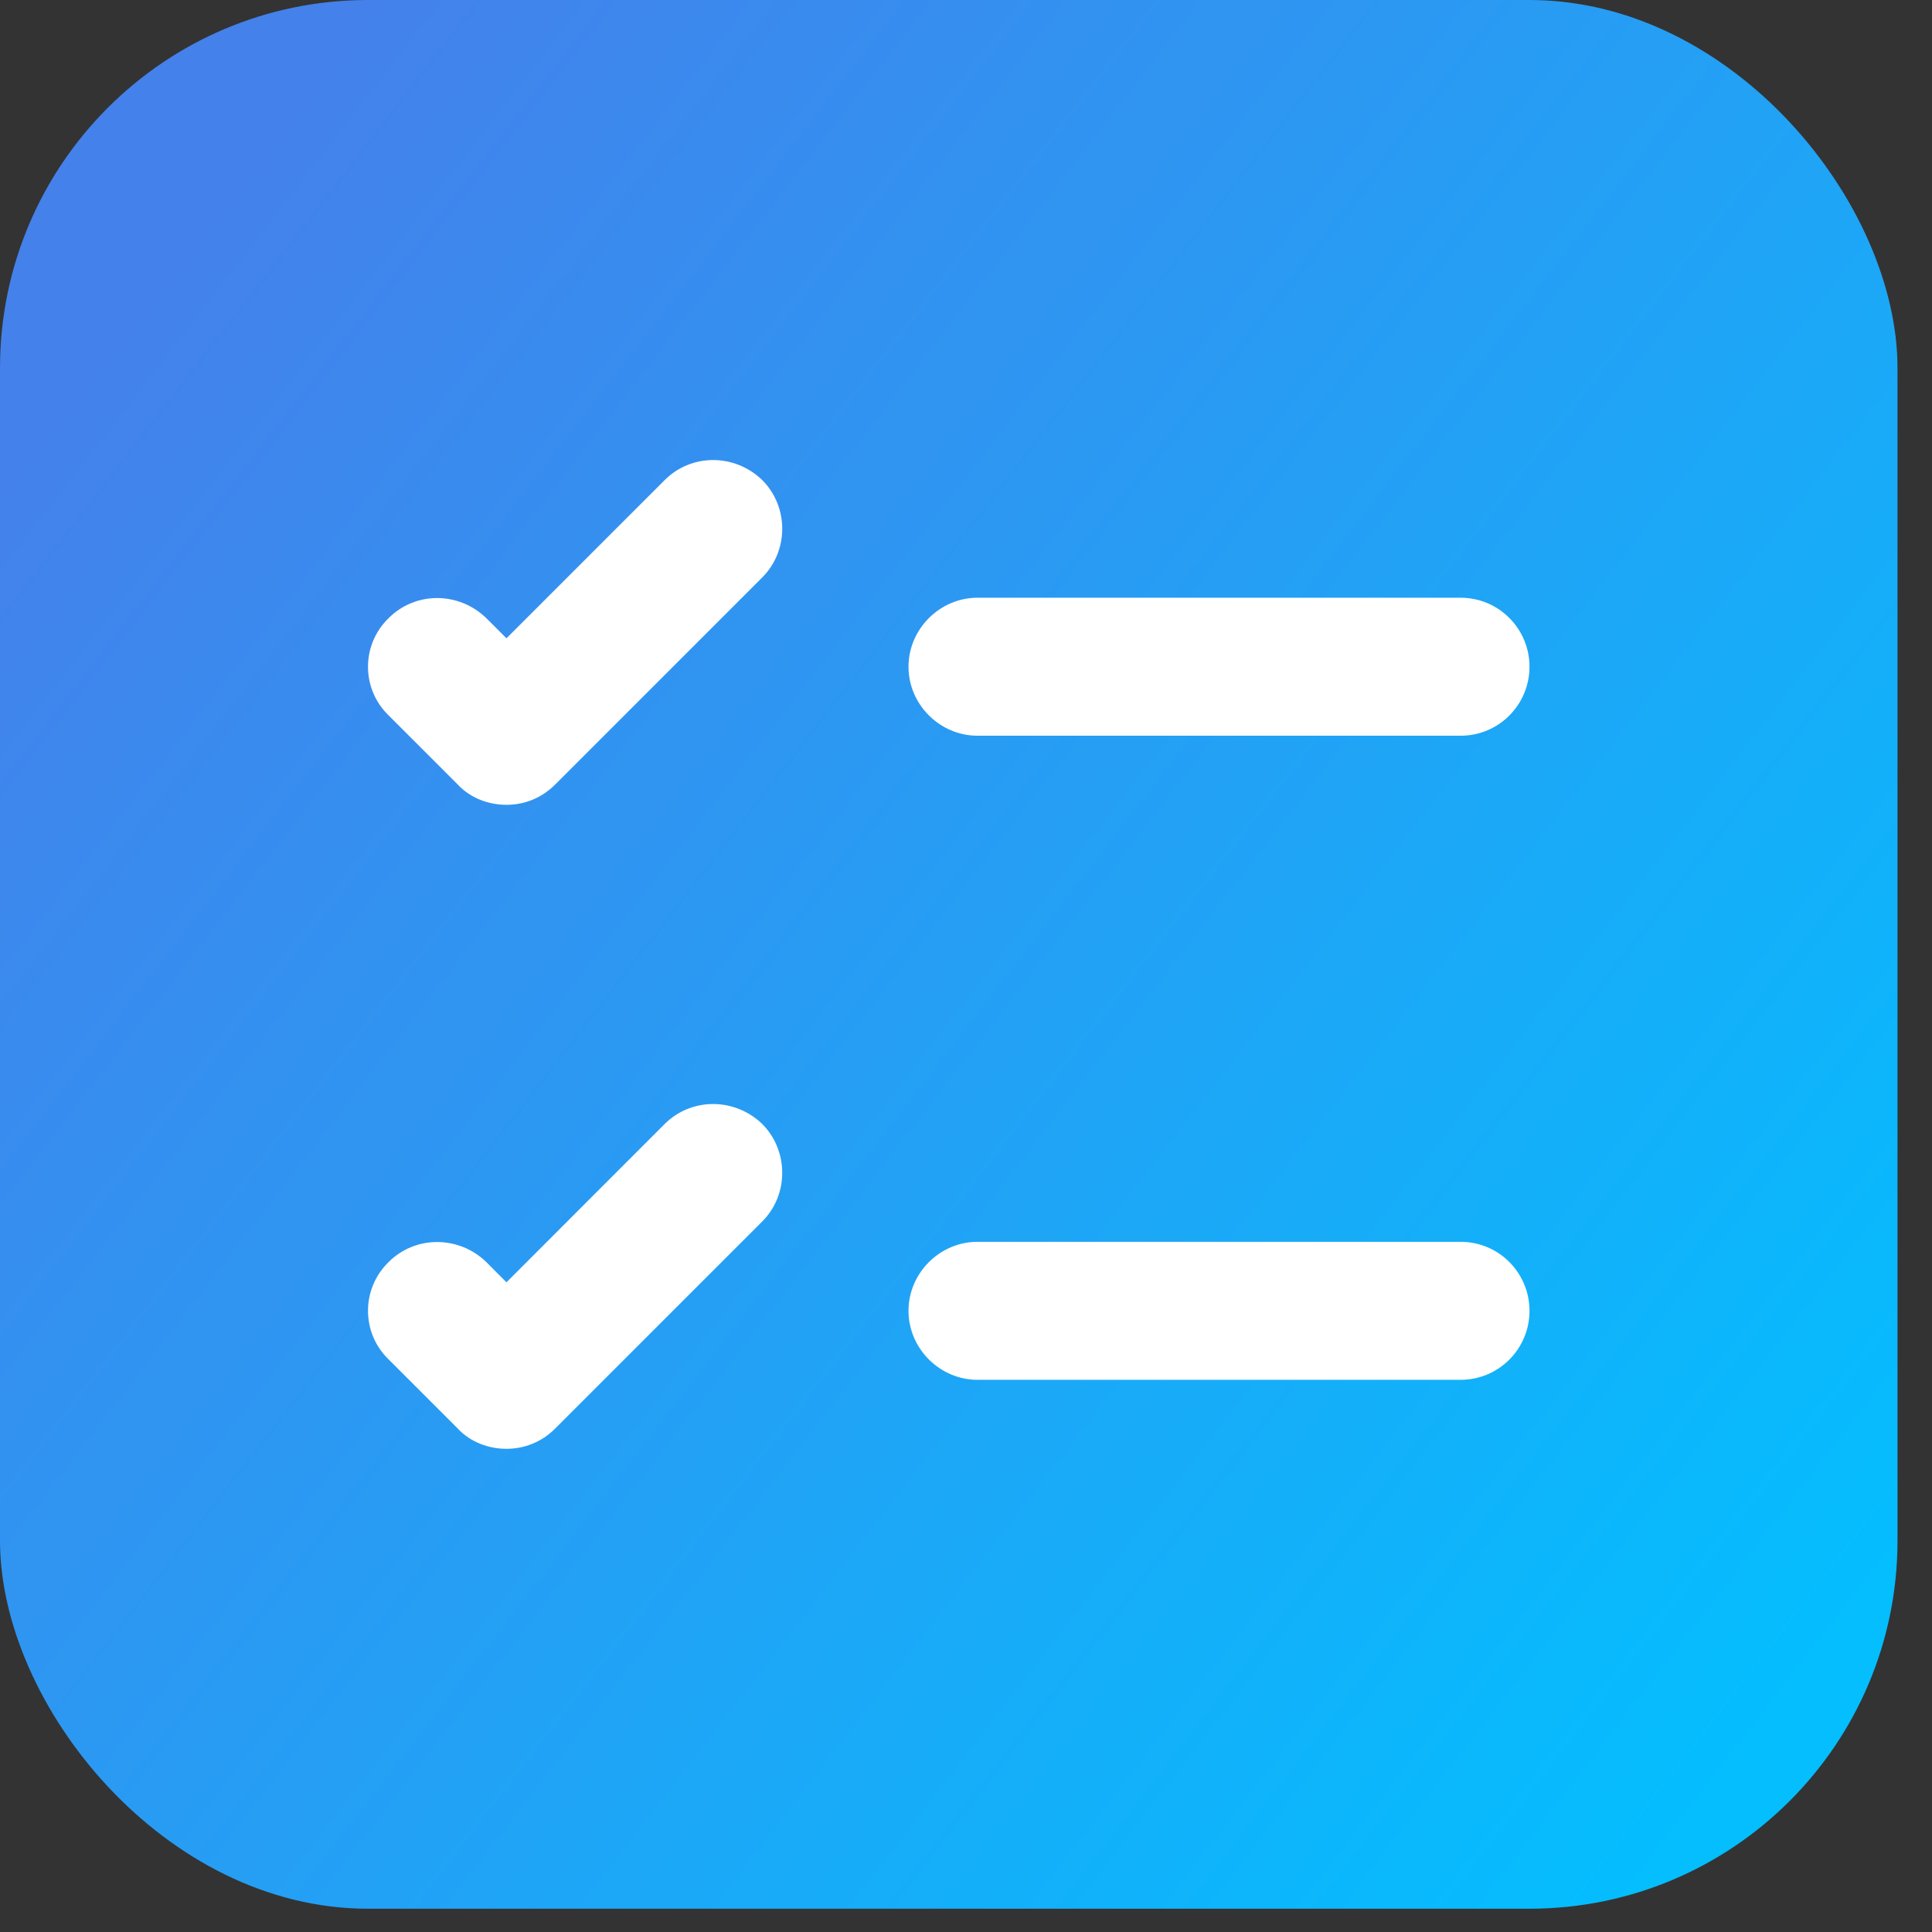 <svg width="21" height="21" viewBox="0 0 21 21" fill="none" xmlns="http://www.w3.org/2000/svg">
<rect x="0" y="0" width="21" height="21" fill="#333333" stroke="none"/>
<rect width="20.625" height="20.747" rx="4" fill="url(#paint0_linear_1493_23666)"/>
<path d="M8.285 13.277L6.035 15.527C5.885 15.678 5.695 15.748 5.505 15.748C5.315 15.748 5.115 15.678 4.975 15.527L4.225 14.777C3.925 14.488 3.925 14.008 4.225 13.717C4.515 13.428 4.985 13.428 5.285 13.717L5.505 13.938L7.225 12.217C7.515 11.928 7.985 11.928 8.285 12.217C8.575 12.508 8.575 12.988 8.285 13.277ZM8.285 6.277L6.035 8.527C5.885 8.678 5.695 8.748 5.505 8.748C5.315 8.748 5.115 8.678 4.975 8.527L4.225 7.777C3.925 7.487 3.925 7.008 4.225 6.718C4.515 6.428 4.985 6.428 5.285 6.718L5.505 6.938L7.225 5.218C7.515 4.928 7.985 4.928 8.285 5.218C8.575 5.508 8.575 5.987 8.285 6.277ZM15.875 14.998H10.625C10.215 14.998 9.875 14.658 9.875 14.248C9.875 13.838 10.215 13.498 10.625 13.498H15.875C16.295 13.498 16.625 13.838 16.625 14.248C16.625 14.658 16.295 14.998 15.875 14.998ZM15.875 7.997H10.625C10.215 7.997 9.875 7.657 9.875 7.247C9.875 6.838 10.215 6.497 10.625 6.497H15.875C16.295 6.497 16.625 6.838 16.625 7.247C16.625 7.657 16.295 7.997 15.875 7.997Z" fill="white"/>
<defs>
<linearGradient id="paint0_linear_1493_23666" x1="0" y1="5.187" x2="18.645" y2="19.603" gradientUnits="userSpaceOnUse">
<stop stop-color="#4481EB"/>
<stop offset="1" stop-color="#04BEFE"/>
</linearGradient>
</defs>
</svg>

